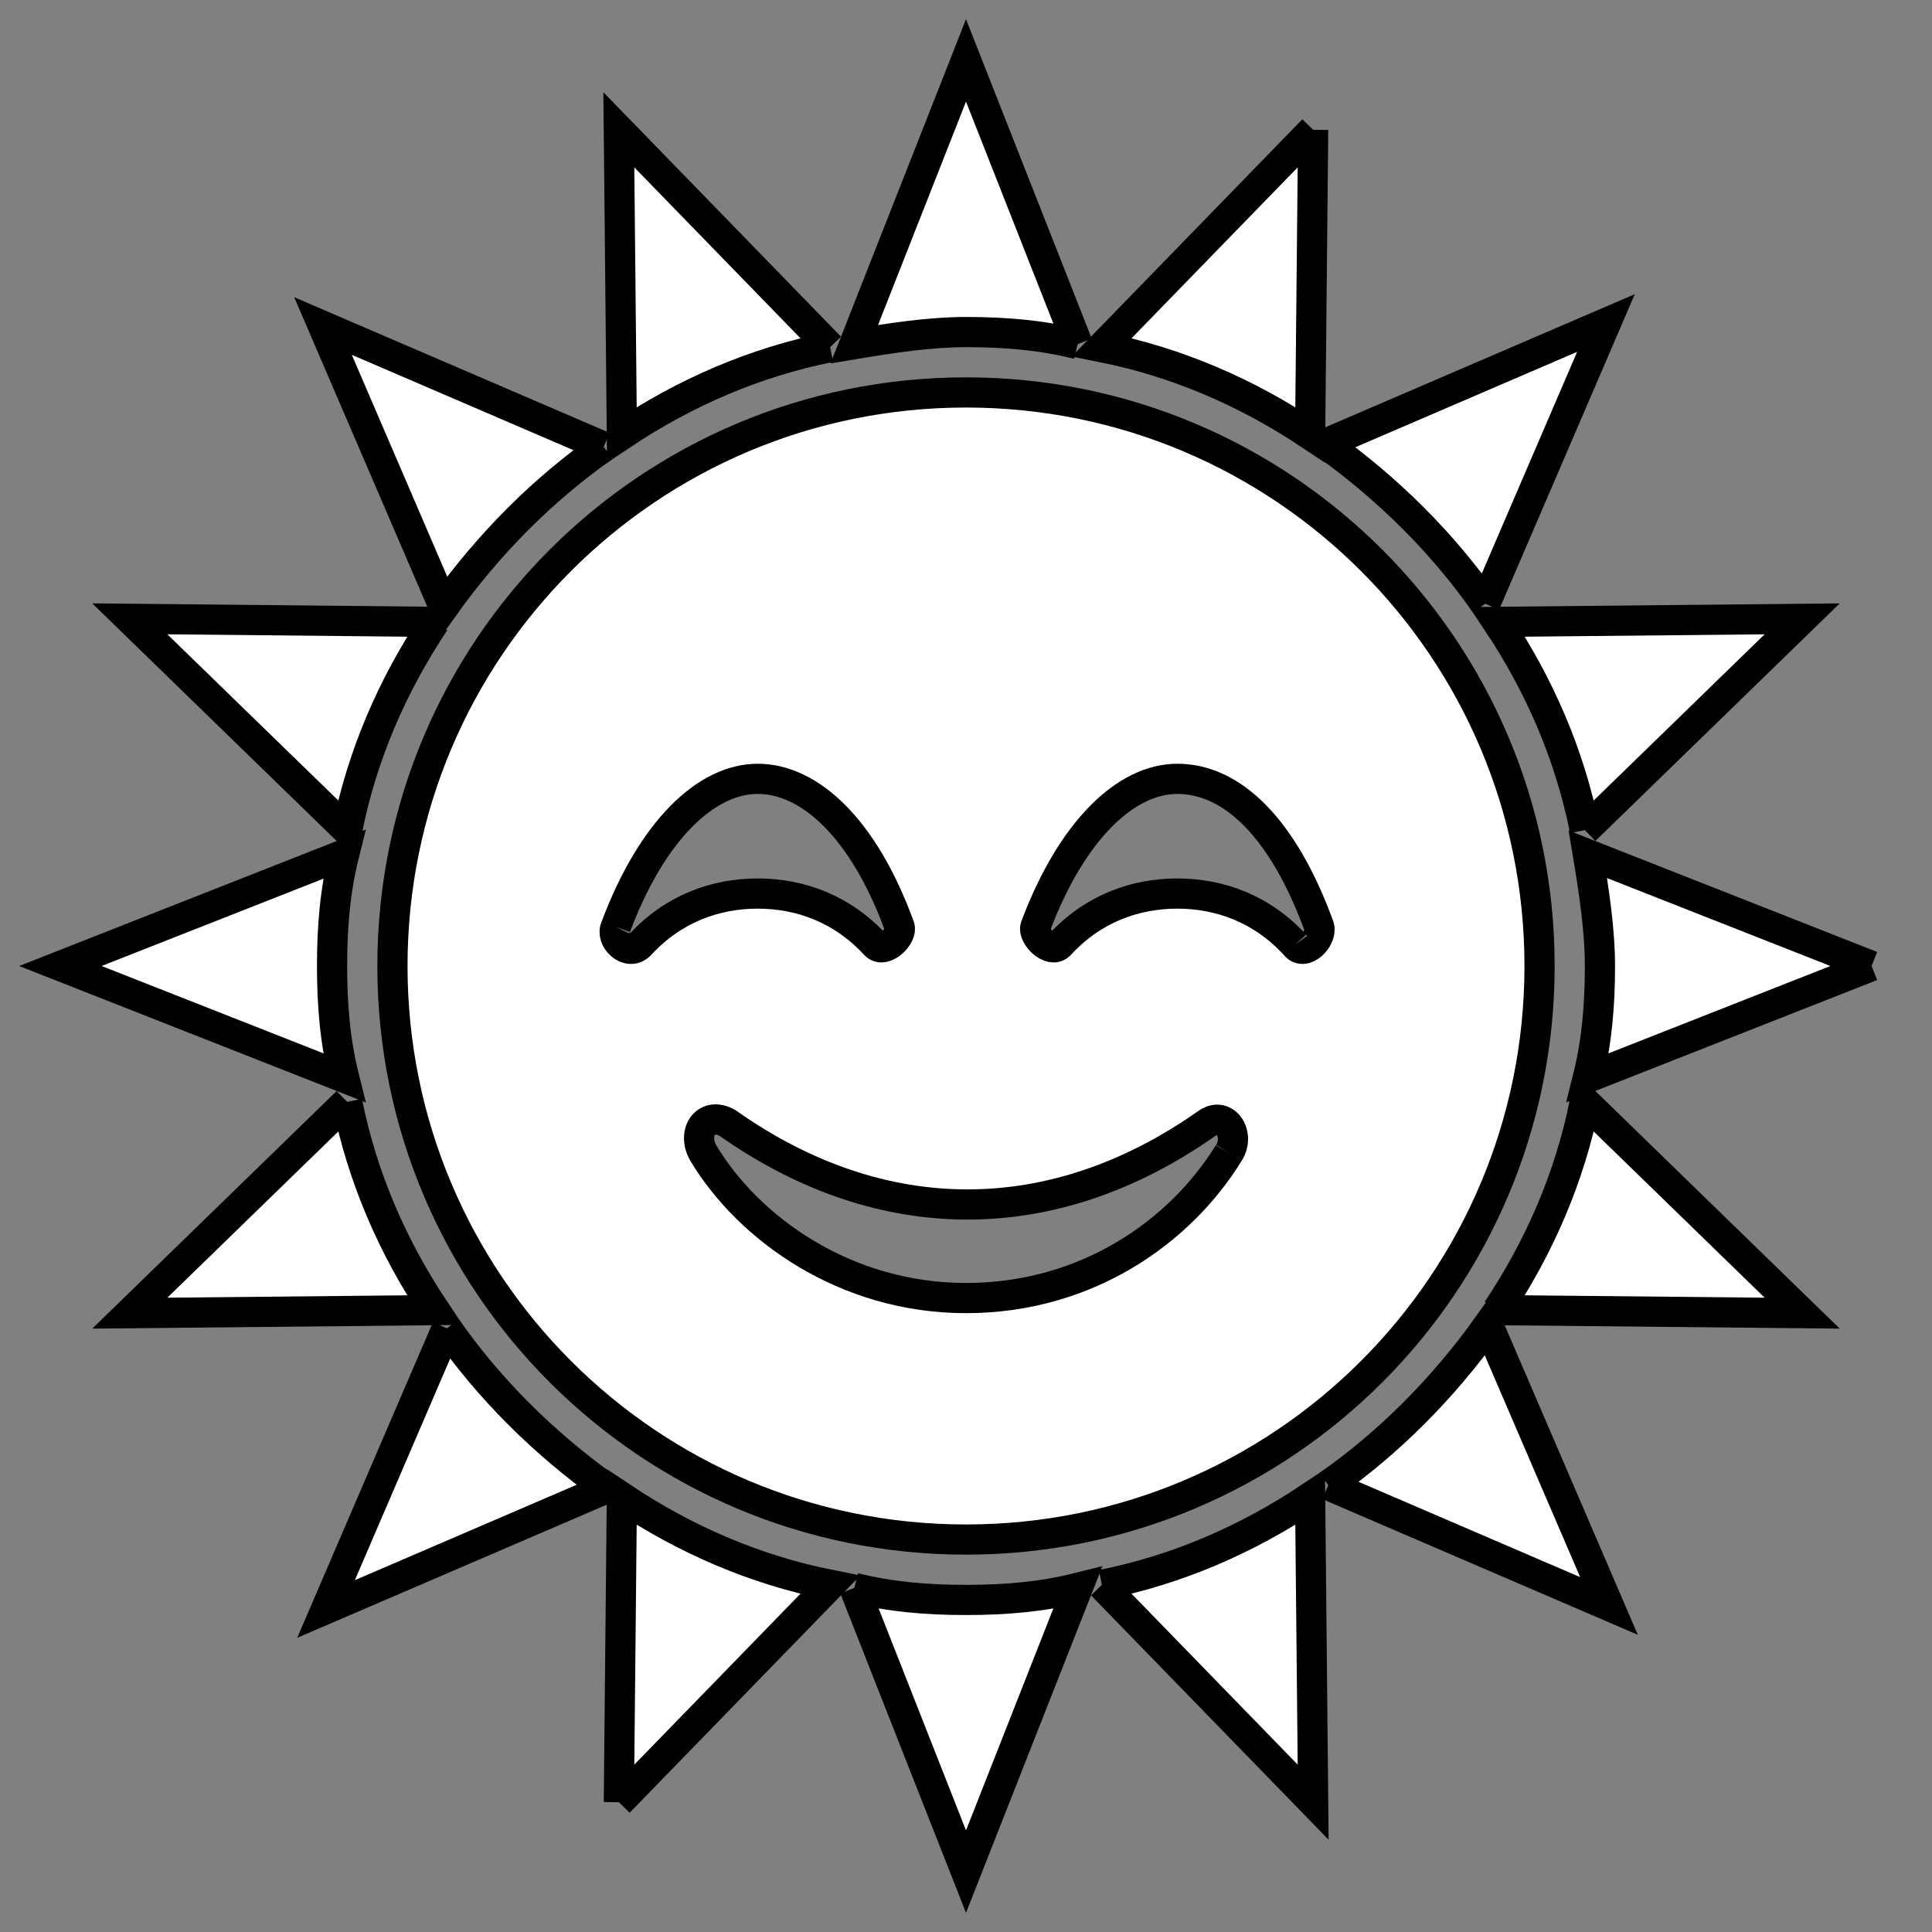 <svg width="32px" height="32px" viewBox="0 0 64 64" xmlns="http://www.w3.org/2000/svg" xmlns:xlink="http://www.w3.org/1999/xlink" aria-hidden="true" role="img" class="iconify iconify--emojione" preserveAspectRatio="xMidYMid meet" fill="#000000" stroke="#000000"><rect x="0" y="0" width="64" height="64" fill="#808080" stroke="none"/><g id="SVGRepo_bgCarrier" stroke-width="0"></g><g id="SVGRepo_tracerCarrier" stroke-linecap="round" stroke-linejoin="round"></g><g id="SVGRepo_iconCarrier"> <g fill="#ffffff"> <path d="M20.5 59.7l7-7.2c-2.5-.5-4.8-1.5-6.9-2.9l-.1 10.1"> </path> <path d="M43.5 4.3l-7 7.2c2.5.5 4.8 1.5 6.9 2.9l.1-10.1"> </path> <path d="M11.5 36.5l-7.2 7l10.1-.1C13 41.3 12 39 11.5 36.5"> </path> <path d="M52.5 27.5l7.2-7l-10.1.1c1.4 2.1 2.4 4.4 2.9 6.9"> </path> <path d="M14.4 20.6l-10.1-.1l7.2 7c.5-2.5 1.5-4.8 2.9-6.9"> </path> <path d="M49.6 43.4l10.1.1l-7.2-7c-.5 2.5-1.5 4.8-2.9 6.9"> </path> <path d="M27.5 11.5l-7-7.2l.1 10.1c2.1-1.4 4.4-2.4 6.9-2.9"> </path> <path d="M36.5 52.5l7 7.2l-.1-10.1C41.3 51 39 52 36.5 52.5"> </path> <path d="M14.8 44l-4 9.3l9.3-4C18 47.8 16.2 46 14.8 44"> </path> <path d="M49.2 20l4-9.3l-9.3 4c2.1 1.5 3.9 3.3 5.3 5.3"> </path> <path d="M11 32c0-1.3.1-2.5.4-3.7L2 32l9.4 3.7c-.3-1.2-.4-2.4-.4-3.7"> </path> <path d="M62 32l-9.4-3.7c.2 1.2.4 2.5.4 3.7c0 1.3-.1 2.5-.4 3.7L62 32"> </path> <path d="M20 14.8l-9.3-4l4 9.3c1.5-2.1 3.3-3.9 5.3-5.3"> </path> <path d="M44 49.2l9.3 4l-4-9.3C47.8 46 46 47.8 44 49.2"> </path> <path d="M35.7 11.4L32 2l-3.7 9.4c1.2-.2 2.5-.4 3.7-.4c1.3 0 2.5.1 3.7.4"> </path> <path d="M28.3 52.6L32 62l3.7-9.4c-1.2.3-2.4.4-3.7.4c-1.3 0-2.5-.1-3.7-.4"> </path> <path d="M32 13c-10.5 0-19 8.5-19 19s8.5 19 19 19s19-8.5 19-19s-8.5-19-19-19M20.4 30.7c1.2-3.2 3-4.9 4.7-4.9s3.5 1.6 4.7 4.9c.1.3-.5.9-.8.6c-1.1-1.2-2.5-1.7-3.9-1.7s-2.8.5-3.9 1.7c-.4.4-1-.2-.8-.6m20.3 7.5C39.1 40.8 36 43 32 43c-4 0-7.2-2.3-8.7-4.8c-.4-.7.1-1.4.8-1c5.1 3.6 10.8 3.6 15.9 0c.6-.4 1.1.4.7 1m2.2-6.9c-1.1-1.2-2.5-1.7-3.9-1.7s-2.8.5-3.9 1.7c-.3.3-.9-.3-.8-.6c1.2-3.2 3-4.9 4.7-4.9c1.8 0 3.5 1.6 4.7 4.9c.1.4-.5 1-.8.6"> </path> </g> </g></svg>
